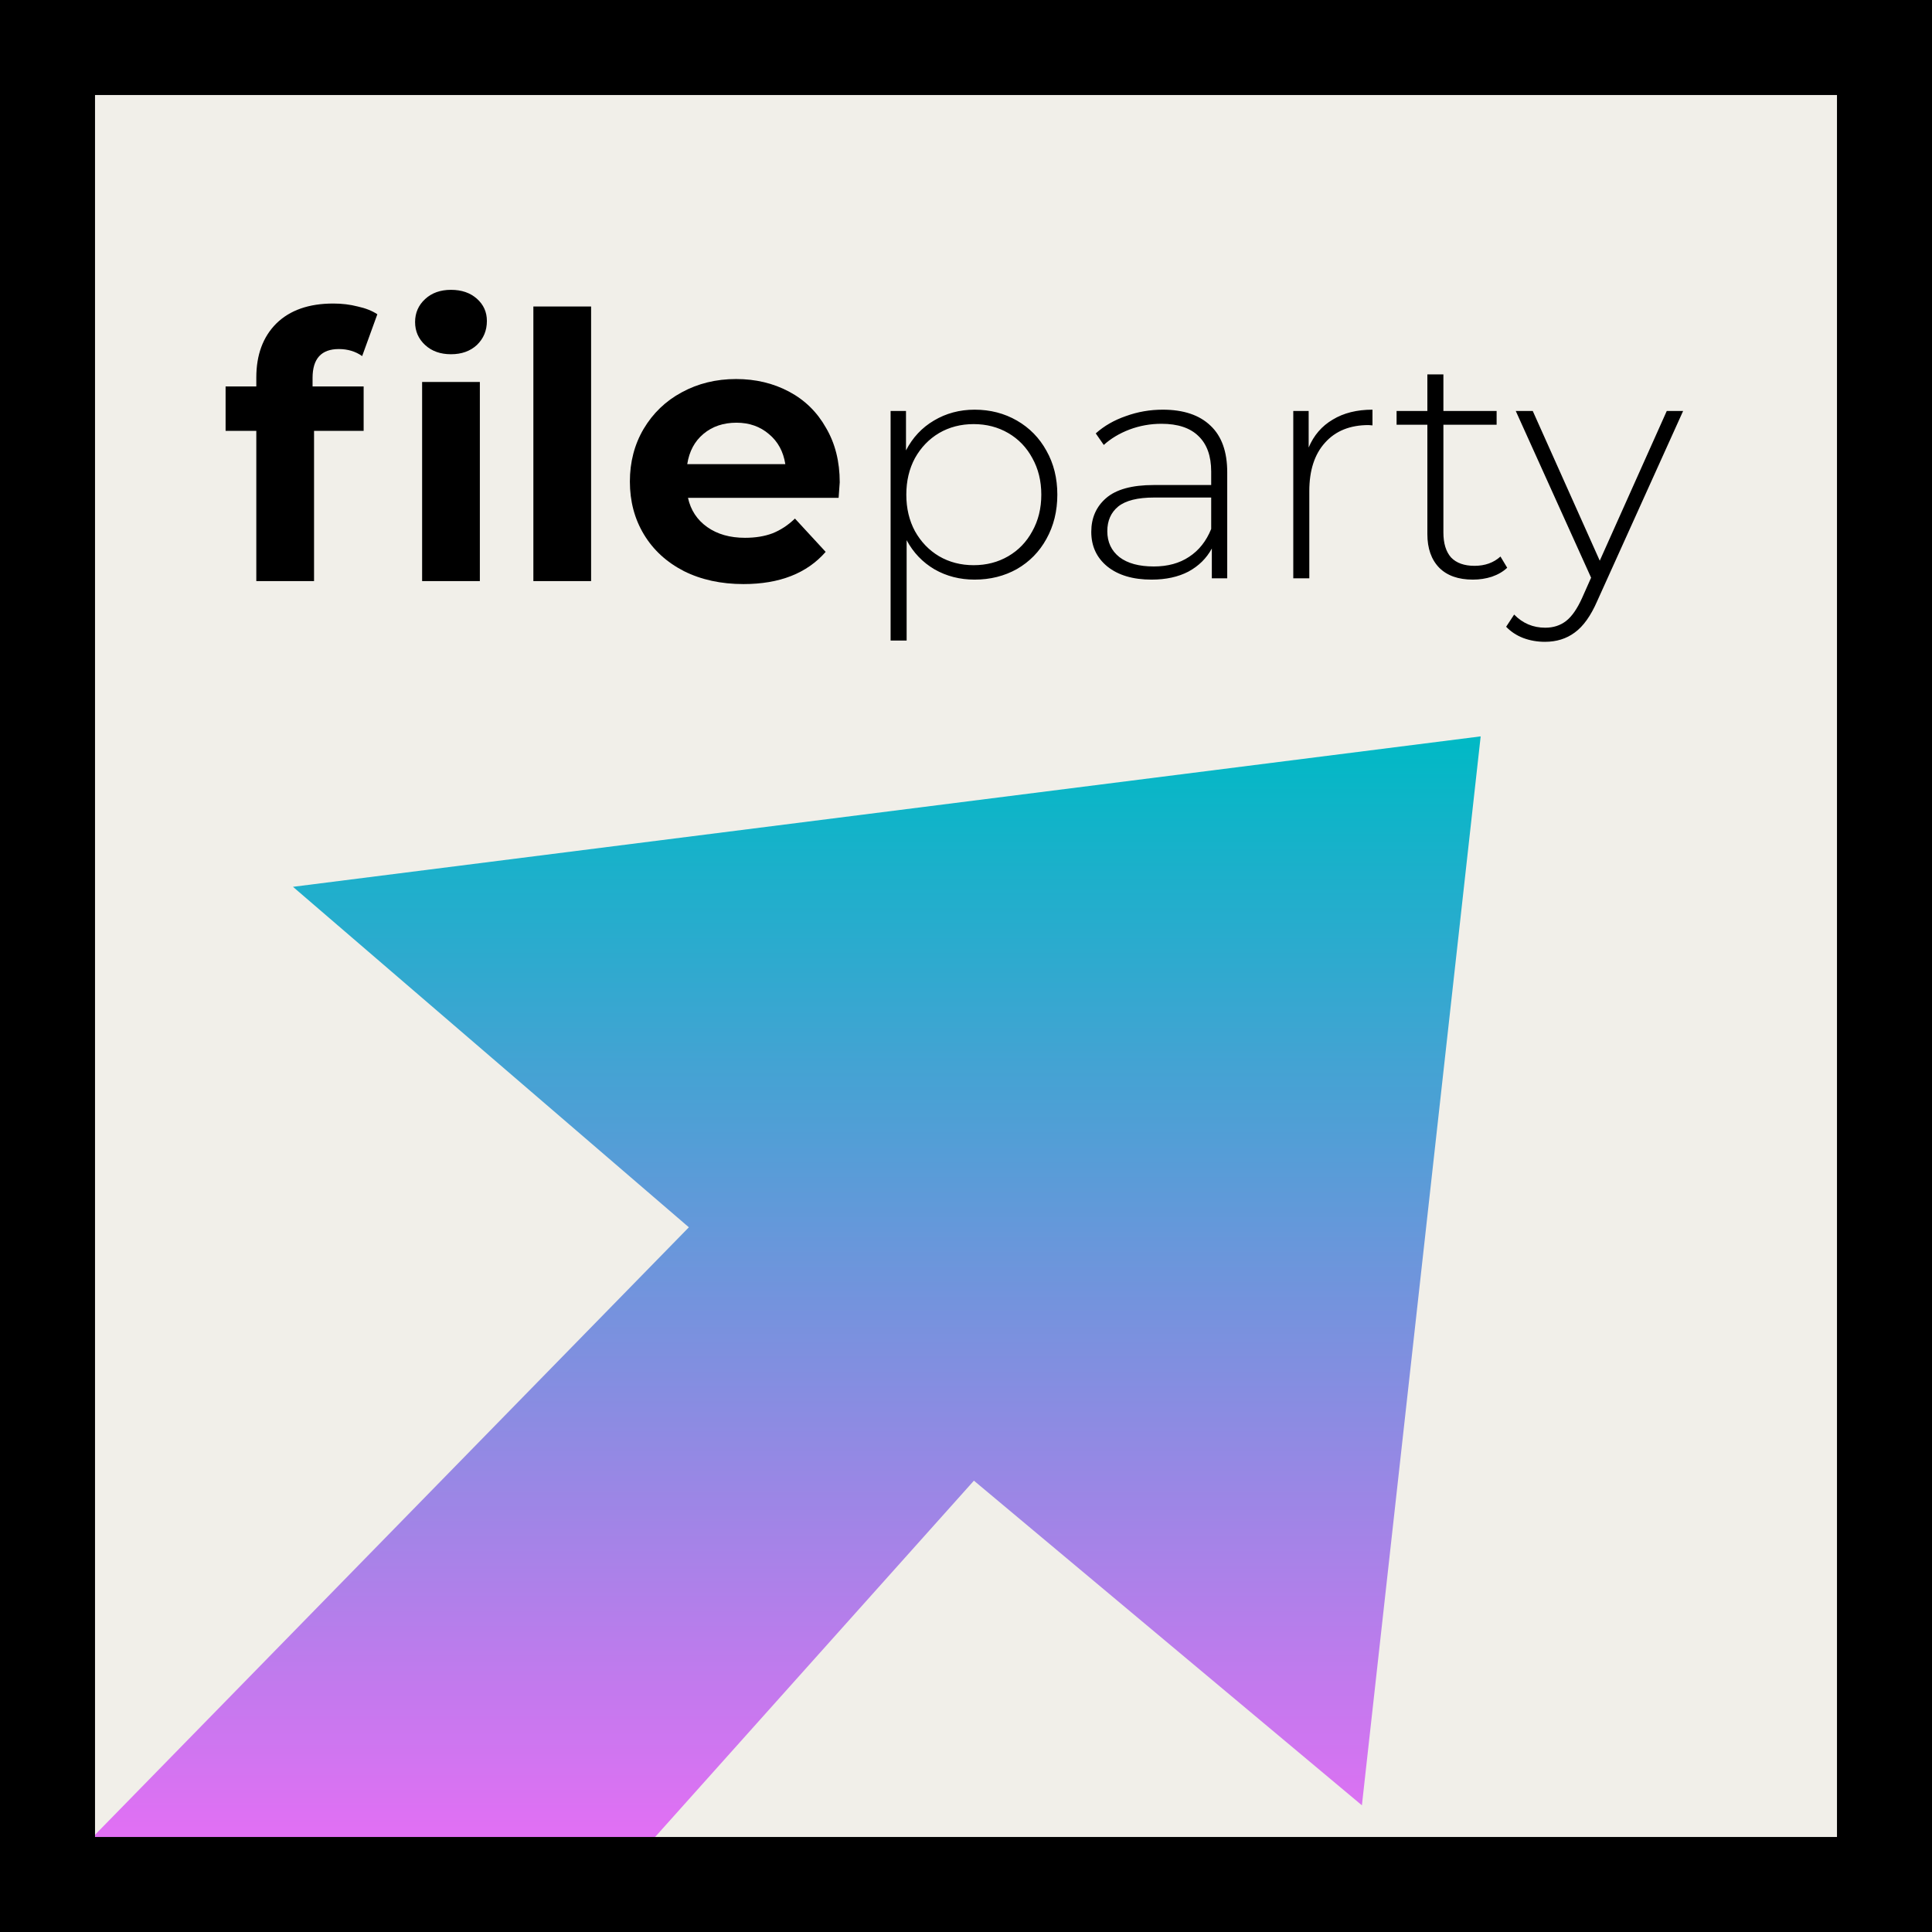 <svg width="512" height="512" viewBox="0 0 512 512" fill="none" xmlns="http://www.w3.org/2000/svg">
<rect width="512" height="512" fill="#F1EFE9"/>
<path d="M182.557 325.246L77.639 235.016L392.393 195.148L360.918 478.426L258.098 392.393L151.082 512H0L182.557 325.246Z" fill="url(#paint0_linear)"/>
<rect x="12.59" y="12.59" width="486.82" height="486.82" stroke="black" stroke-width="25.18"/>
<path d="M82.834 102.409H96.369V114.179H83.226V154H67.925V114.179H59.785V102.409H67.925V100.055C67.925 94.039 69.691 89.266 73.222 85.735C76.818 82.204 81.853 80.439 88.326 80.439C90.615 80.439 92.773 80.7 94.8 81.223C96.892 81.681 98.625 82.368 99.998 83.283L95.977 94.366C94.211 93.124 92.152 92.503 89.798 92.503C85.155 92.503 82.834 95.053 82.834 100.153V102.409ZM111.866 101.232H127.167V154H111.866V101.232ZM119.516 93.876C116.705 93.876 114.416 93.059 112.651 91.424C110.885 89.789 110.002 87.762 110.002 85.343C110.002 82.924 110.885 80.897 112.651 79.262C114.416 77.627 116.705 76.81 119.516 76.81C122.328 76.81 124.617 77.594 126.382 79.164C128.148 80.733 129.03 82.695 129.03 85.049C129.03 87.599 128.148 89.724 126.382 91.424C124.617 93.059 122.328 93.876 119.516 93.876ZM141.347 81.223H156.648V154H141.347V81.223ZM222.537 127.812C222.537 128.008 222.439 129.382 222.243 131.932H182.324C183.043 135.201 184.743 137.784 187.424 139.68C190.105 141.576 193.44 142.524 197.428 142.524C200.175 142.524 202.594 142.132 204.686 141.347C206.844 140.497 208.839 139.19 210.669 137.424L218.81 146.252C213.841 151.94 206.583 154.785 197.036 154.785C191.086 154.785 185.822 153.64 181.245 151.352C176.668 148.998 173.137 145.761 170.652 141.642C168.167 137.522 166.925 132.847 166.925 127.616C166.925 122.45 168.135 117.808 170.554 113.688C173.039 109.504 176.406 106.267 180.656 103.978C184.972 101.624 189.778 100.447 195.074 100.447C200.24 100.447 204.915 101.559 209.1 103.782C213.285 106.005 216.554 109.209 218.908 113.394C221.328 117.514 222.537 122.32 222.537 127.812ZM195.173 112.021C191.707 112.021 188.797 113.002 186.443 114.964C184.089 116.925 182.651 119.606 182.128 123.006H208.119C207.596 119.671 206.158 117.023 203.804 115.062C201.45 113.035 198.573 112.021 195.173 112.021Z" fill="black"/>
<path d="M258.282 108.569C262.417 108.569 266.156 109.532 269.498 111.458C272.84 113.384 275.446 116.046 277.315 119.445C279.241 122.844 280.204 126.724 280.204 131.086C280.204 135.448 279.241 139.357 277.315 142.812C275.446 146.211 272.84 148.873 269.498 150.8C266.156 152.669 262.417 153.604 258.282 153.604C254.373 153.604 250.833 152.697 247.66 150.884C244.488 149.015 242.024 146.438 240.268 143.152V169.748H236.019V108.909H240.098V119.36C241.854 115.961 244.318 113.327 247.49 111.458C250.719 109.532 254.316 108.569 258.282 108.569ZM258.027 149.78C261.426 149.78 264.485 148.987 267.204 147.401C269.923 145.815 272.047 143.605 273.577 140.773C275.163 137.94 275.956 134.712 275.956 131.086C275.956 127.461 275.163 124.232 273.577 121.399C272.047 118.567 269.923 116.358 267.204 114.772C264.485 113.186 261.426 112.392 258.027 112.392C254.628 112.392 251.569 113.186 248.85 114.772C246.187 116.358 244.063 118.567 242.477 121.399C240.948 124.232 240.183 127.461 240.183 131.086C240.183 134.712 240.948 137.94 242.477 140.773C244.063 143.605 246.187 145.815 248.85 147.401C251.569 148.987 254.628 149.78 258.027 149.78ZM308.147 108.569C313.642 108.569 317.862 109.985 320.808 112.817C323.754 115.593 325.227 119.7 325.227 125.138V153.264H321.148V145.361C319.732 147.967 317.664 150.006 314.945 151.479C312.226 152.895 308.969 153.604 305.173 153.604C300.245 153.604 296.336 152.442 293.447 150.12C290.615 147.797 289.199 144.738 289.199 140.943C289.199 137.261 290.502 134.287 293.107 132.021C295.77 129.698 299.99 128.537 305.768 128.537H320.978V124.968C320.978 120.833 319.845 117.689 317.579 115.536C315.37 113.384 312.113 112.307 307.807 112.307C304.862 112.307 302.029 112.817 299.31 113.837C296.648 114.857 294.382 116.216 292.513 117.916L290.388 114.857C292.598 112.874 295.26 111.344 298.376 110.268C301.491 109.135 304.748 108.569 308.147 108.569ZM305.768 150.12C309.45 150.12 312.566 149.27 315.115 147.571C317.721 145.871 319.675 143.407 320.978 140.178V131.851H305.853C301.491 131.851 298.319 132.644 296.336 134.23C294.41 135.816 293.447 137.997 293.447 140.773C293.447 143.662 294.524 145.956 296.676 147.656C298.829 149.298 301.859 150.12 305.768 150.12ZM346.81 118.595C348.169 115.366 350.294 112.902 353.183 111.203C356.072 109.447 359.584 108.569 363.719 108.569V112.732L362.7 112.647C357.771 112.647 353.919 114.205 351.143 117.321C348.368 120.38 346.98 124.657 346.98 130.151V153.264H342.731V108.909H346.81V118.595ZM399.424 150.46C398.348 151.479 396.989 152.272 395.346 152.839C393.76 153.349 392.089 153.604 390.333 153.604C386.48 153.604 383.506 152.556 381.411 150.46C379.315 148.307 378.267 145.333 378.267 141.538V112.562H370.109V108.909H378.267V99.222H382.515V108.909H396.62V112.562H382.515V141.113C382.515 144.002 383.195 146.211 384.554 147.741C385.971 149.213 388.038 149.95 390.757 149.95C393.533 149.95 395.827 149.128 397.64 147.486L399.424 150.46ZM446.046 108.909L423.274 159.297C421.574 163.205 419.591 165.981 417.326 167.624C415.116 169.267 412.482 170.088 409.423 170.088C407.384 170.088 405.458 169.748 403.645 169.068C401.889 168.389 400.388 167.397 399.142 166.094L401.266 162.865C403.532 165.188 406.279 166.349 409.508 166.349C411.661 166.349 413.502 165.754 415.031 164.565C416.561 163.375 417.977 161.336 419.28 158.447L421.659 153.094L401.691 108.909H406.194L423.953 148.59L441.712 108.909H446.046Z" fill="black"/>
<defs>
<linearGradient id="paint0_linear" x1="196.197" y1="195.148" x2="196.197" y2="512" gradientUnits="userSpaceOnUse">
<stop stop-color="#00B9C5"/>
<stop offset="1" stop-color="#F569F8"/>
</linearGradient>
</defs>
</svg>
